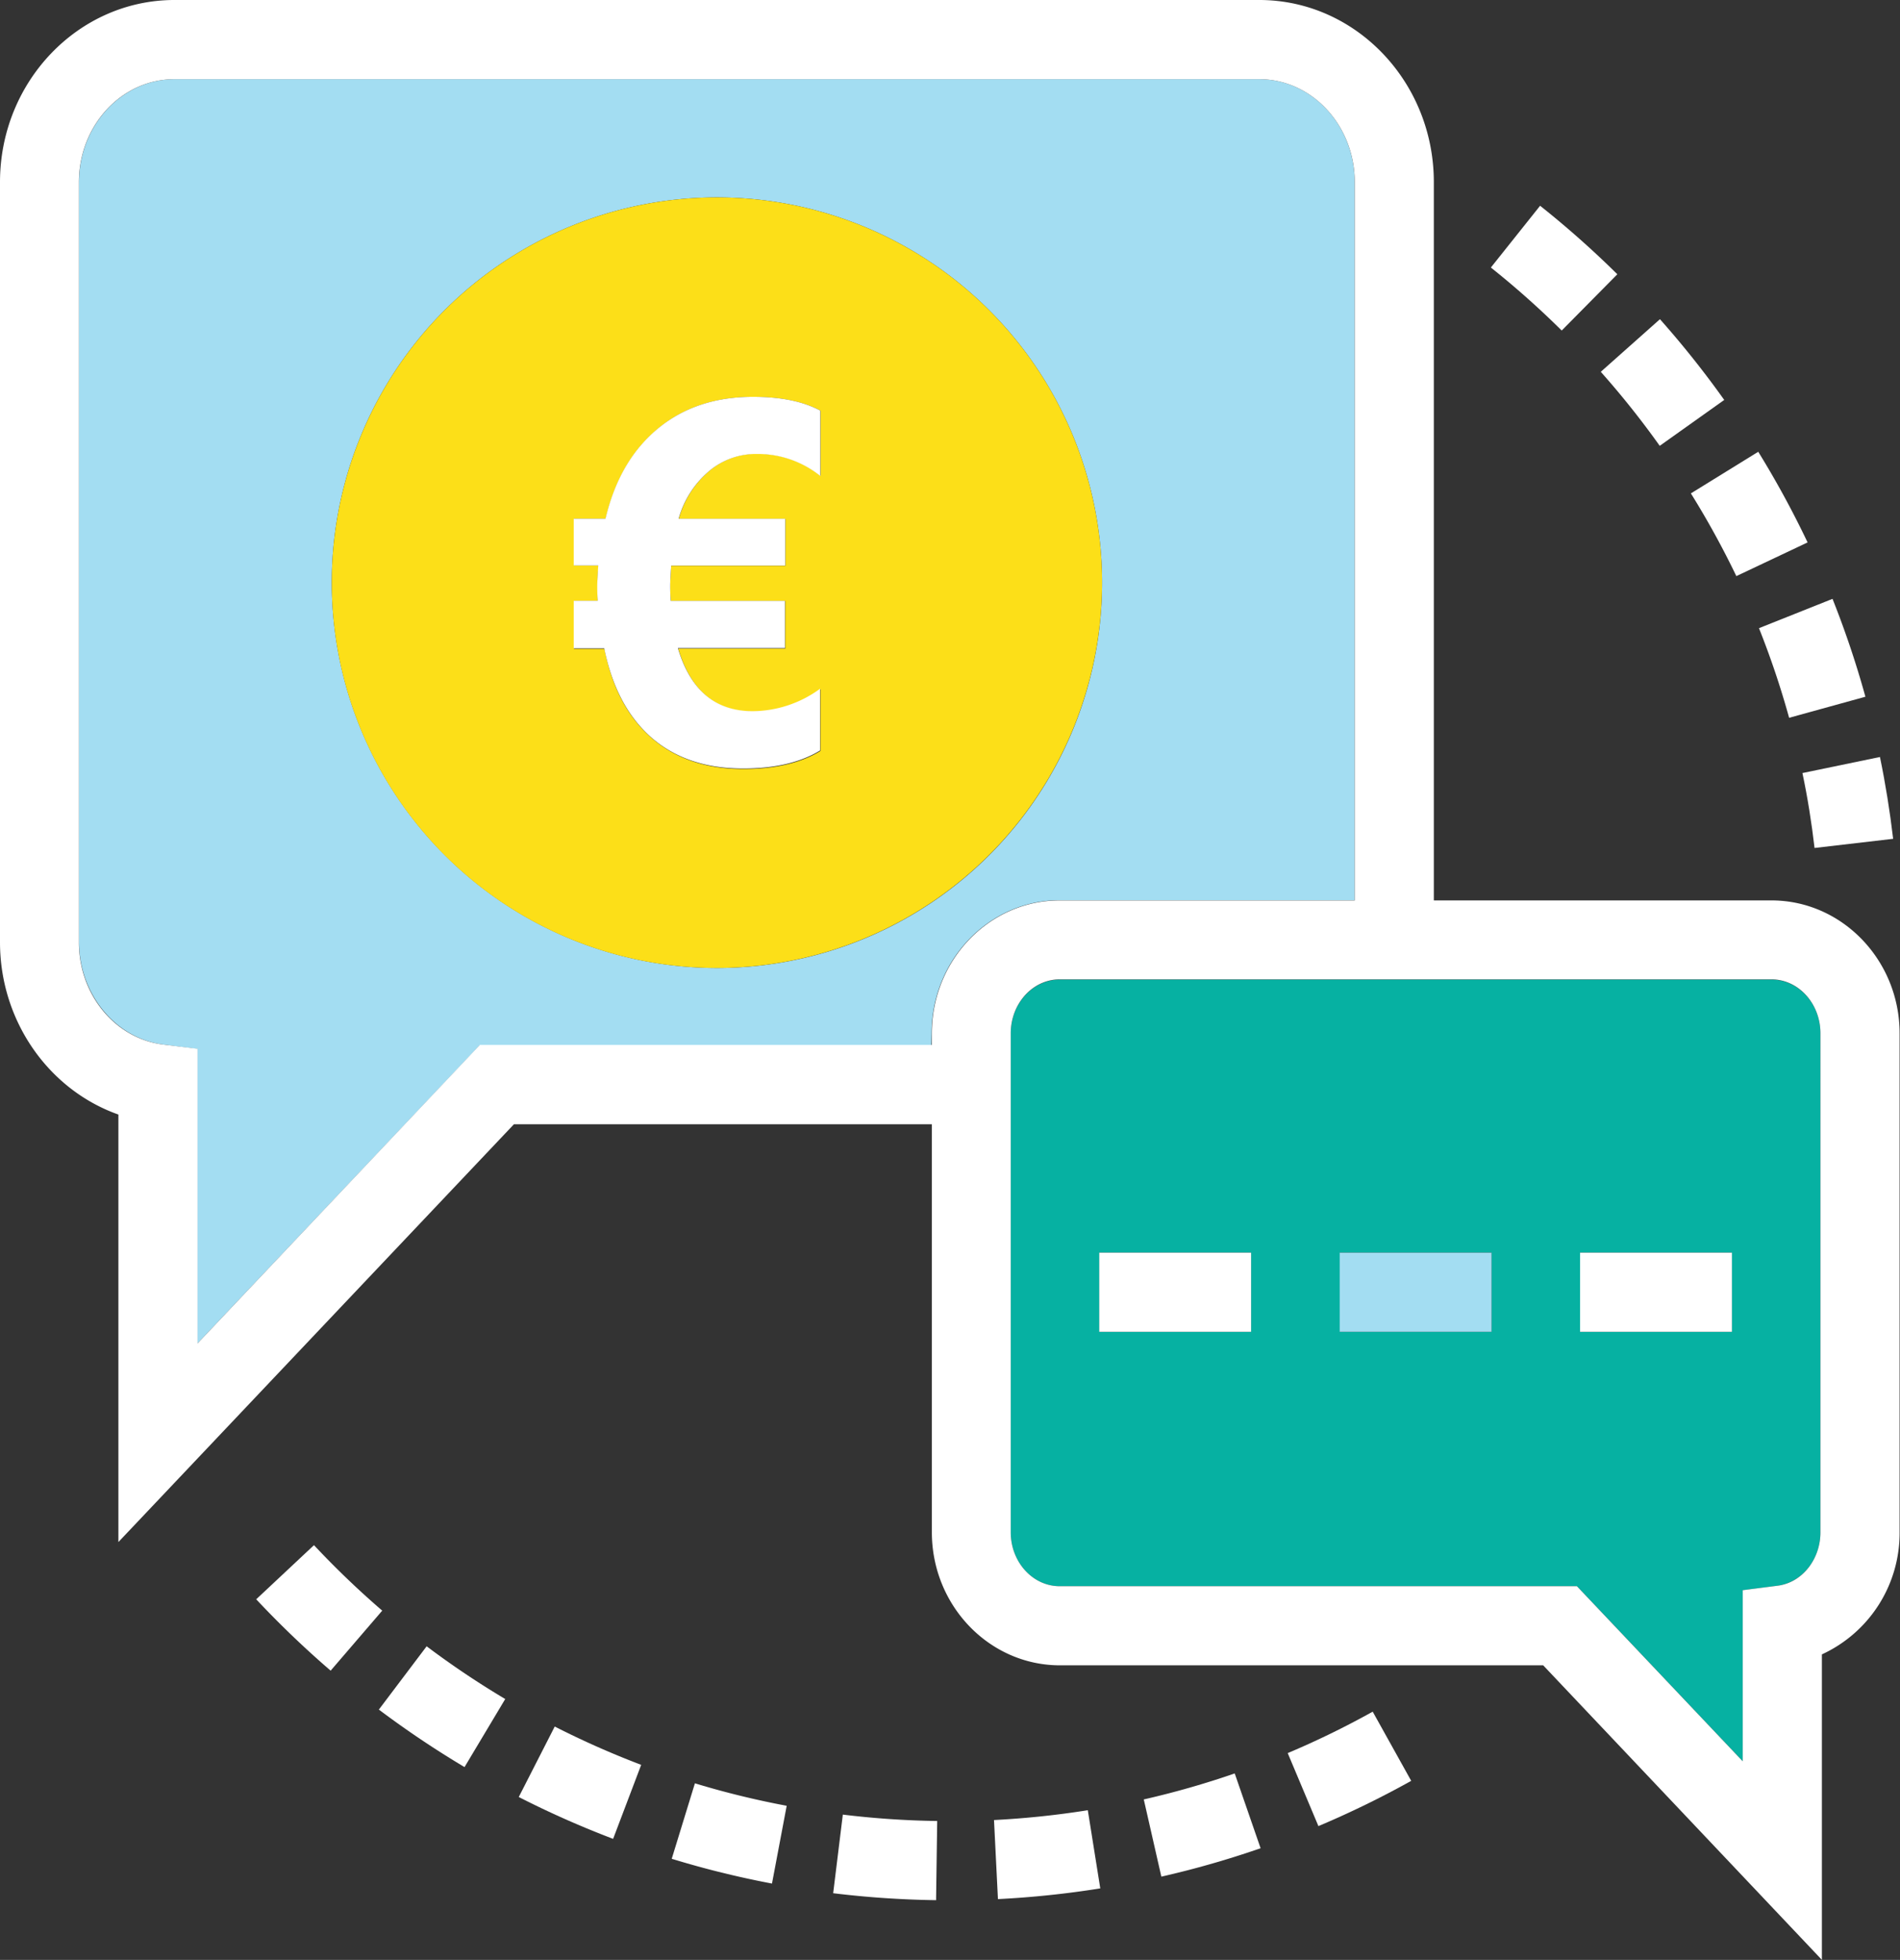 <svg xmlns="http://www.w3.org/2000/svg" viewBox="0 0 338.462 349"><rect x="0" y="0" width="338.462" height="349" fill="#333333" stroke="none"/><title>Depositphotos_107229352_16</title><g data-name="Layer 2"><g data-name="Layer 1"><g data-name="Layer 2"><g data-name="Business Office"><path d="M67.49 304.43a171.83 171.83 0 0 0 15.26 10.24L90 302.55a156 156 0 0 1-14-9.39z" fill="#fff"/><path d="M92.41 320a169.85 169.85 0 0 0 16.81 7.45l5-13.18a155.45 155.45 0 0 1-15.4-6.82z" fill="#fff"/><path d="M55.93 275.15l-10.29 9.64A172.12 172.12 0 0 0 58.9 297.5l9.19-10.69a157.62 157.62 0 0 1-12.16-11.66z" fill="#fff"/><path d="M177.07 324.1l.7 14.08a169.24 169.24 0 0 0 18.23-1.91l-2.22-13.92a158.12 158.12 0 0 1-16.71 1.75z" fill="#fff"/><path d="M119.66 331a166.73 166.73 0 0 0 17.86 4.41l2.62-13.85a153.16 153.16 0 0 1-16.35-4z" fill="#fff"/><path d="M203.75 320.43l3.13 13.75a167.25 167.25 0 0 0 17.68-5.06l-4.61-13.32a154.67 154.67 0 0 1-16.2 4.63z" fill="#fff"/><path d="M148.42 337.13a171.11 171.11 0 0 0 18.33 1.24l.2-14.1a156.47 156.47 0 0 1-16.81-1.14z" fill="#fff"/><path d="M229.39 312.18l5.47 13a168.61 168.61 0 0 0 16.53-8.06l-6.86-12.32a154.07 154.07 0 0 1-15.14 7.38z" fill="#fff"/><path d="M309.31 102.59l12.69-6a168.57 168.57 0 0 0-8.79-16.14l-12 7.41a154.83 154.83 0 0 1 8.1 14.73z" fill="#fff"/><path d="M318.71 127.82l13.59-3.75a168.16 168.16 0 0 0-5.86-17.43l-13.1 5.22a153.79 153.79 0 0 1 5.37 15.96z" fill="#fff"/><path d="M323.24 151l14-1.63c-.57-4.87-1.36-9.78-2.35-14.57l-13.81 2.86c.92 4.34 1.64 8.87 2.16 13.34z" fill="#fff"/><path d="M295.66 79.39l11.49-8.17a170.56 170.56 0 0 0-11.45-14.38l-10.54 9.37a156 156 0 0 1 10.5 13.18z" fill="#fff"/><path d="M288.11 48.84a170.12 170.12 0 0 0-13.76-12.2l-8.77 11a156 156 0 0 1 12.62 11.22z" fill="#fff"/><path d="M165.95 184c0-13.07 10.24-23.7 22.82-23.7h52.55V32.43c0-10.11-7.62-18.33-17-18.33H31.08c-9.36 0-17 8.22-17 18.33v135.35C14.1 177 20.52 184.86 29 186l6.15.8v52.46l50.29-53.1h80.47zM59.1 103.76a68.61 68.61 0 1 1 68.61 68.61 68.69 68.69 0 0 1-68.61-68.61z" fill="#a3ddf2"/><path d="M196.32 103.76a68.61 68.61 0 1 0-68.61 68.61 68.69 68.69 0 0 0 68.61-68.61zM102.23 107h4.28q-.09-1.11-.09-2.63 0-.8.18-3.65h-4.37v-8.34h5.66q2.45-10.29 9.27-16t17-5.7q7.44 0 12 2.45v11.58a17.84 17.84 0 0 0-11.32-3.92 12.91 12.91 0 0 0-8.65 3.21 17.13 17.13 0 0 0-5.28 8.42h19v8.33h-20.34q-.18 2.63-.18 3.65 0 1.2.09 2.63h20.41v8.47h-19.07q3.34 11.23 13.33 11.23a20.52 20.52 0 0 0 12-4v11q-5.26 3.21-13.73 3.21-10 0-16.36-5.55t-8.38-15.84h-5.44z" fill="#fcdf18"/><path d="M116 131.3q6.33 5.55 16.36 5.55 8.47 0 13.73-3.21v-11a20.52 20.52 0 0 1-12 4q-10 0-13.33-11.23h19.07V107h-20.35q-.09-1.43-.09-2.63 0-1 .18-3.65h20.32v-8.34h-19a17.13 17.13 0 0 1 5.3-8.38 12.91 12.91 0 0 1 8.62-3.16 17.84 17.84 0 0 1 11.32 3.92V73.12q-4.55-2.45-12-2.45-10.16 0-17 5.7t-9.27 16h-5.66v8.33h4.37q-.18 2.85-.18 3.65 0 1.52.09 2.63h-4.28v8.47h5.44q2.08 10.31 8.36 15.85z" fill="#fff"/><path d="M315.57 174.44h-126.8c-4.81 0-8.72 4.31-8.72 9.6v88.82c0 5.29 3.91 9.6 8.72 9.6h92.15l29.54 31.18v-30.47l6.15-.79c4.38-.57 7.69-4.66 7.69-9.52V184c-.01-5.25-3.92-9.56-8.73-9.56zm-92.71 62.72h-27v-14.1h27zm42.83 0h-27v-14.1h27zm42.83 0h-27.05v-14.1h27z" fill="#06b1a2"/><path d="M315.57 160.34h-60.15V32.43C255.42 14.55 241.47 0 224.33 0H31.08C13.94 0 0 14.55 0 32.43v135.35c0 14.09 8.72 26.32 21.09 30.69v76.13l70.46-74.4H166v72.65c0 13.07 10.24 23.7 22.82 23.7h86.08L324.55 349v-54.4a23.77 23.77 0 0 0 13.84-21.78V184c0-13-10.24-23.66-22.82-23.66zm8.72 112.52c0 4.86-3.31 9-7.69 9.52l-6.15.79v30.47l-29.54-31.18h-92.14c-4.81 0-8.72-4.31-8.72-9.6V184c0-5.29 3.91-9.6 8.72-9.6h126.8c4.81 0 8.72 4.31 8.72 9.6zm-289.1-33.64v-52.46L29 186c-8.52-1.1-14.94-8.92-14.94-18.18V32.43c0-10.11 7.62-18.33 17-18.33h193.27c9.36 0 17 8.22 17 18.33v127.91h-52.56C176.19 160.34 166 171 166 184v2.07H85.48z" fill="#fff"/><path fill="#fff" d="M195.82 223.06h27.05v14.1h-27.05z"/><path fill="#a3ddf2" d="M238.65 223.06h27.05v14.1h-27.05z"/><path fill="#fff" d="M281.47 223.06h27.05v14.1h-27.05z"/></g></g></g></g></svg>